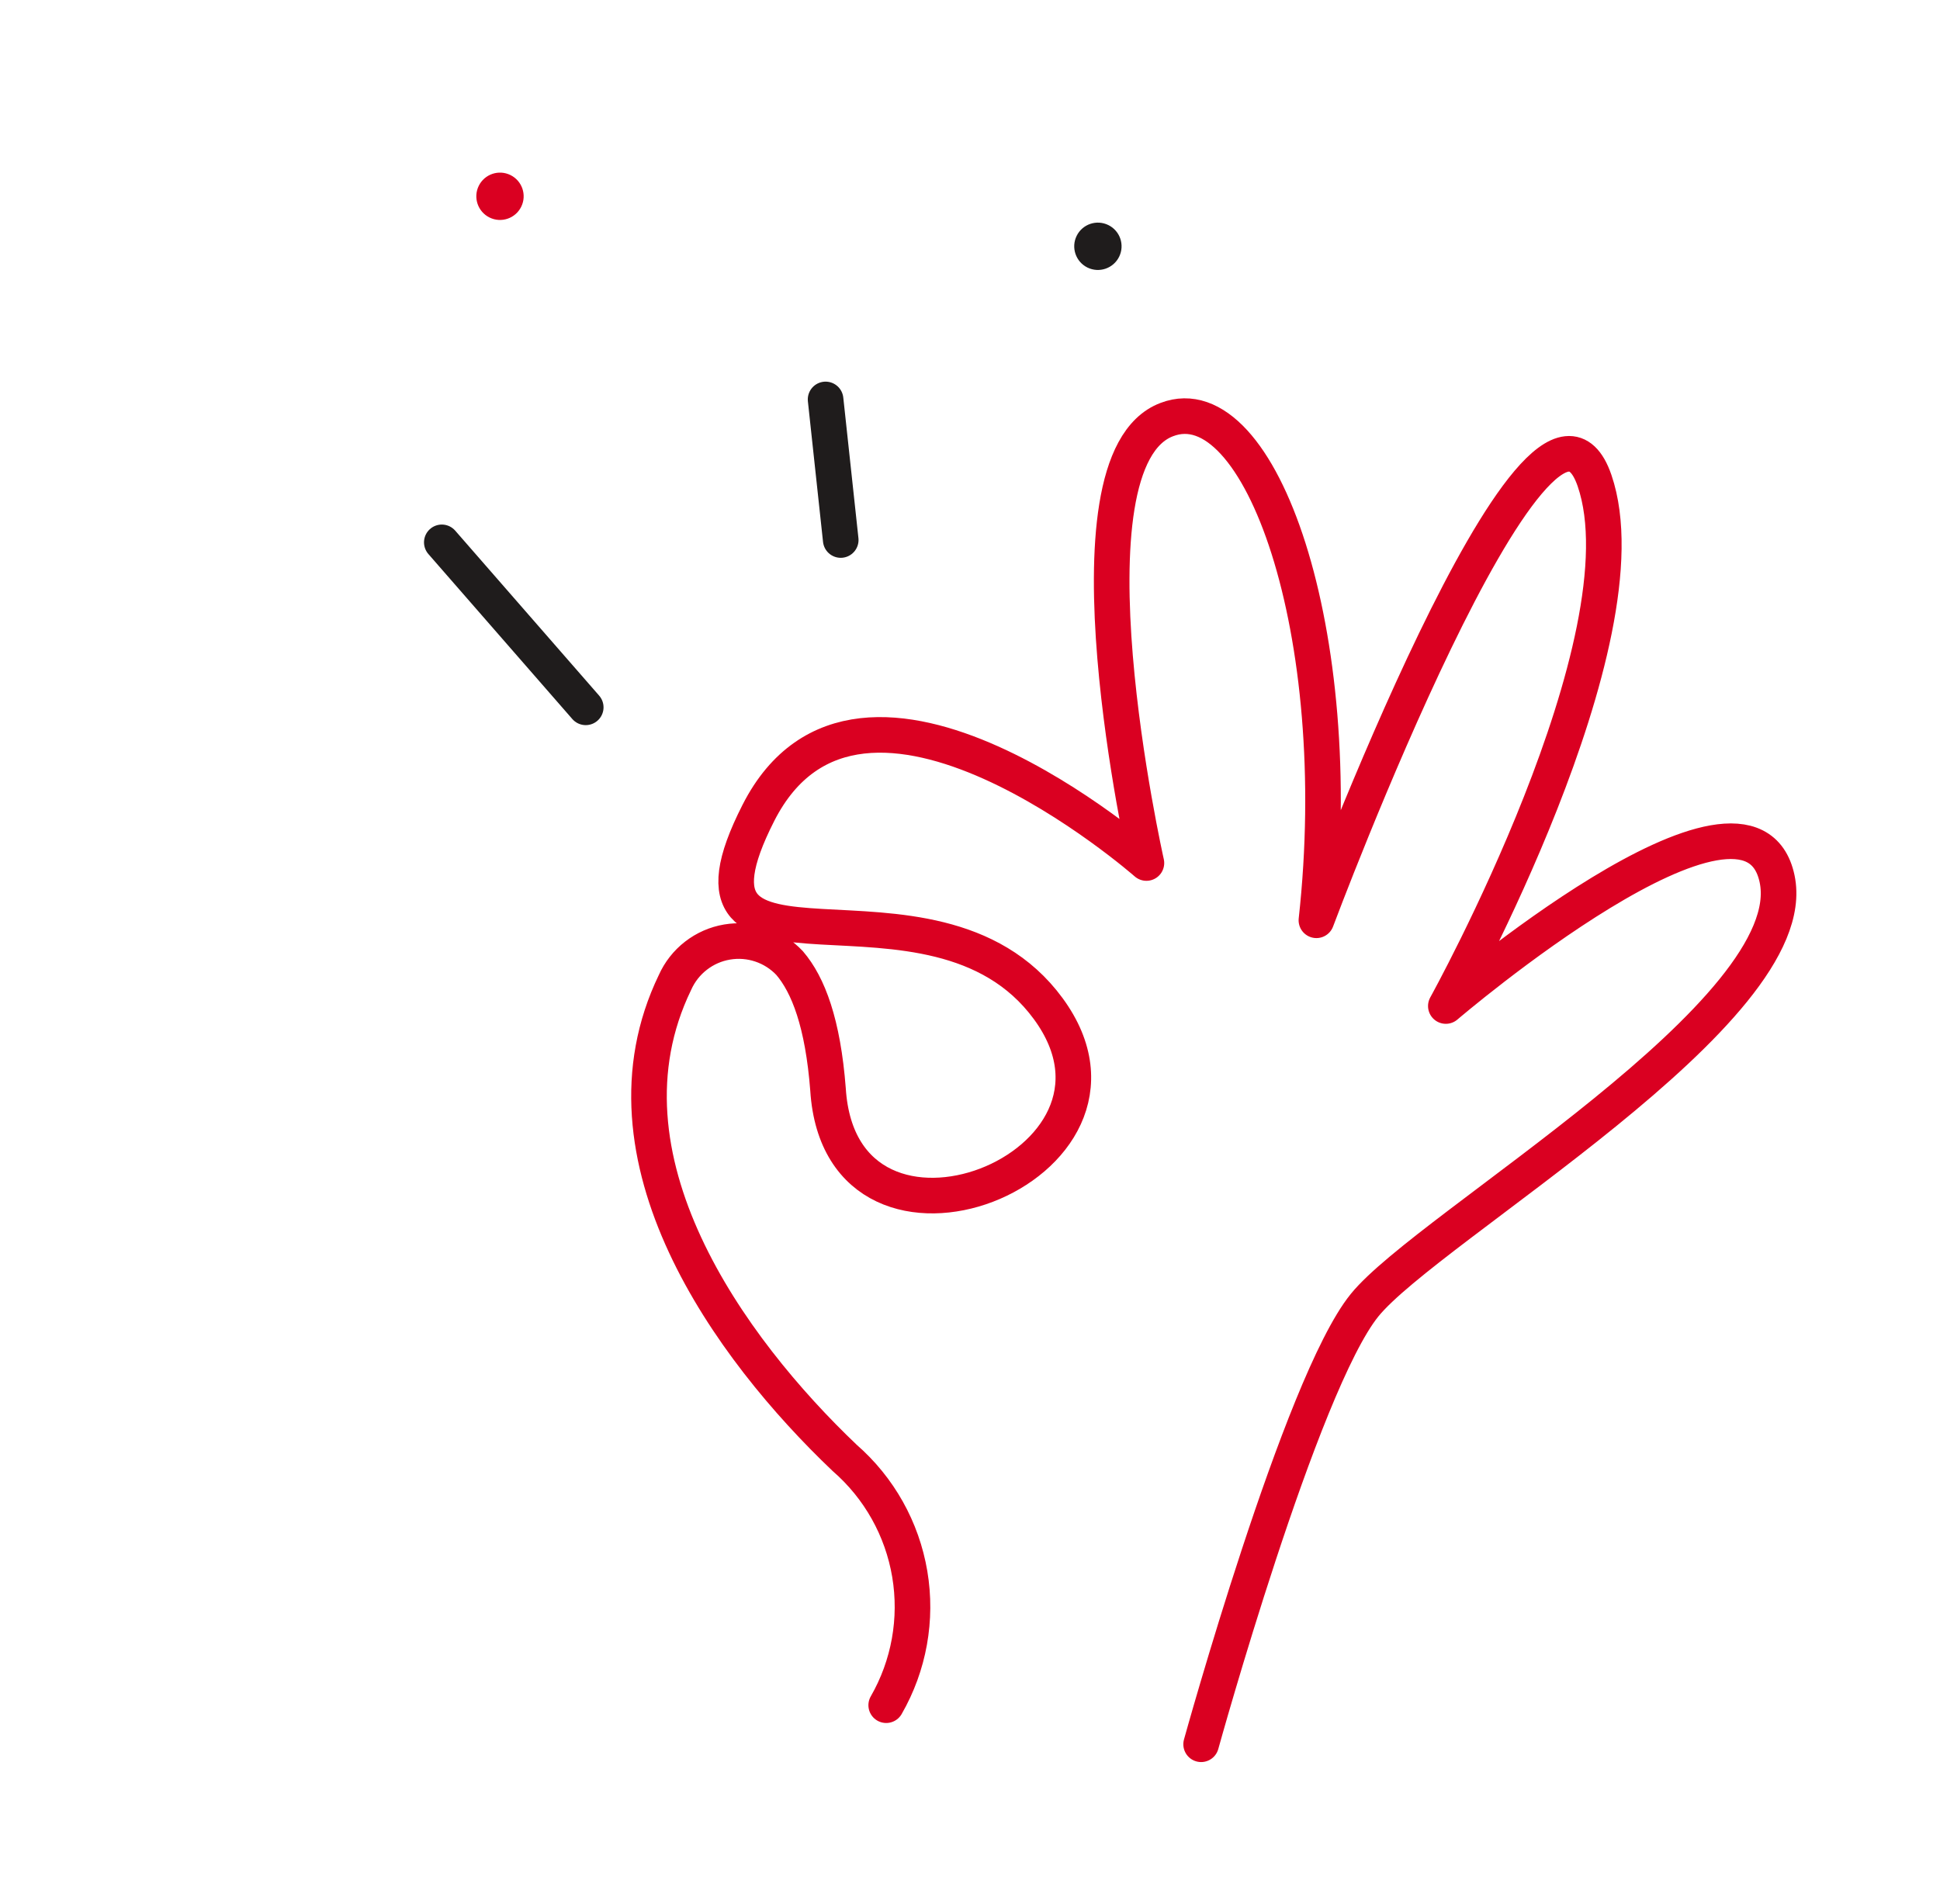 <svg width="109" height="107" viewBox="0 0 109 107" fill="none" xmlns="http://www.w3.org/2000/svg">
<path d="M49.792 95.823C51.074 93.595 51.542 90.99 51.116 88.455C50.69 85.92 49.397 83.612 47.457 81.925C41.011 75.79 33.167 65.042 37.924 55.209C38.187 54.618 38.592 54.101 39.103 53.705C39.614 53.308 40.215 53.044 40.853 52.937C41.491 52.829 42.145 52.881 42.758 53.088C43.371 53.294 43.923 53.649 44.366 54.121C45.413 55.345 46.236 57.492 46.523 61.224C47.253 72.722 65.413 65.577 58.899 56.685C52.385 47.792 36.868 56.96 42.614 45.673C48.361 34.385 64.412 48.497 64.412 48.497C64.412 48.497 59.335 25.931 65.557 23.578C70.8 21.562 75.751 35.529 73.963 51.715C73.963 51.715 86.533 18.083 89.591 27.008C92.649 35.933 81.235 56.533 81.235 56.533C81.235 56.533 98.283 41.943 99.848 49.388C101.413 56.833 80.241 68.929 76.666 73.349C73.091 77.769 67.486 98.018 67.486 98.018" stroke="#DA0021" stroke-width="2" stroke-linecap="round" stroke-linejoin="round"/>
<path d="M29.285 11.618C29.61 10.959 29.339 10.162 28.68 9.837C28.021 9.513 27.224 9.784 26.899 10.443C26.575 11.101 26.846 11.899 27.505 12.223C28.164 12.548 28.961 12.277 29.285 11.618Z" fill="#DA0021"/>
<path d="M62.879 14.428C63.204 13.769 62.933 12.972 62.274 12.648C61.615 12.323 60.817 12.594 60.493 13.253C60.168 13.912 60.44 14.709 61.098 15.034C61.757 15.358 62.555 15.087 62.879 14.428Z" fill="#1F1C1C"/>
<path d="M32.91 39.748L24.823 30.477" stroke="#1F1C1C" stroke-width="2" stroke-linecap="round" stroke-linejoin="round"/>
<path d="M47.237 30.346L46.386 22.446" stroke="#1F1C1C" stroke-width="2" stroke-linecap="round" stroke-linejoin="round"/>
</svg>
